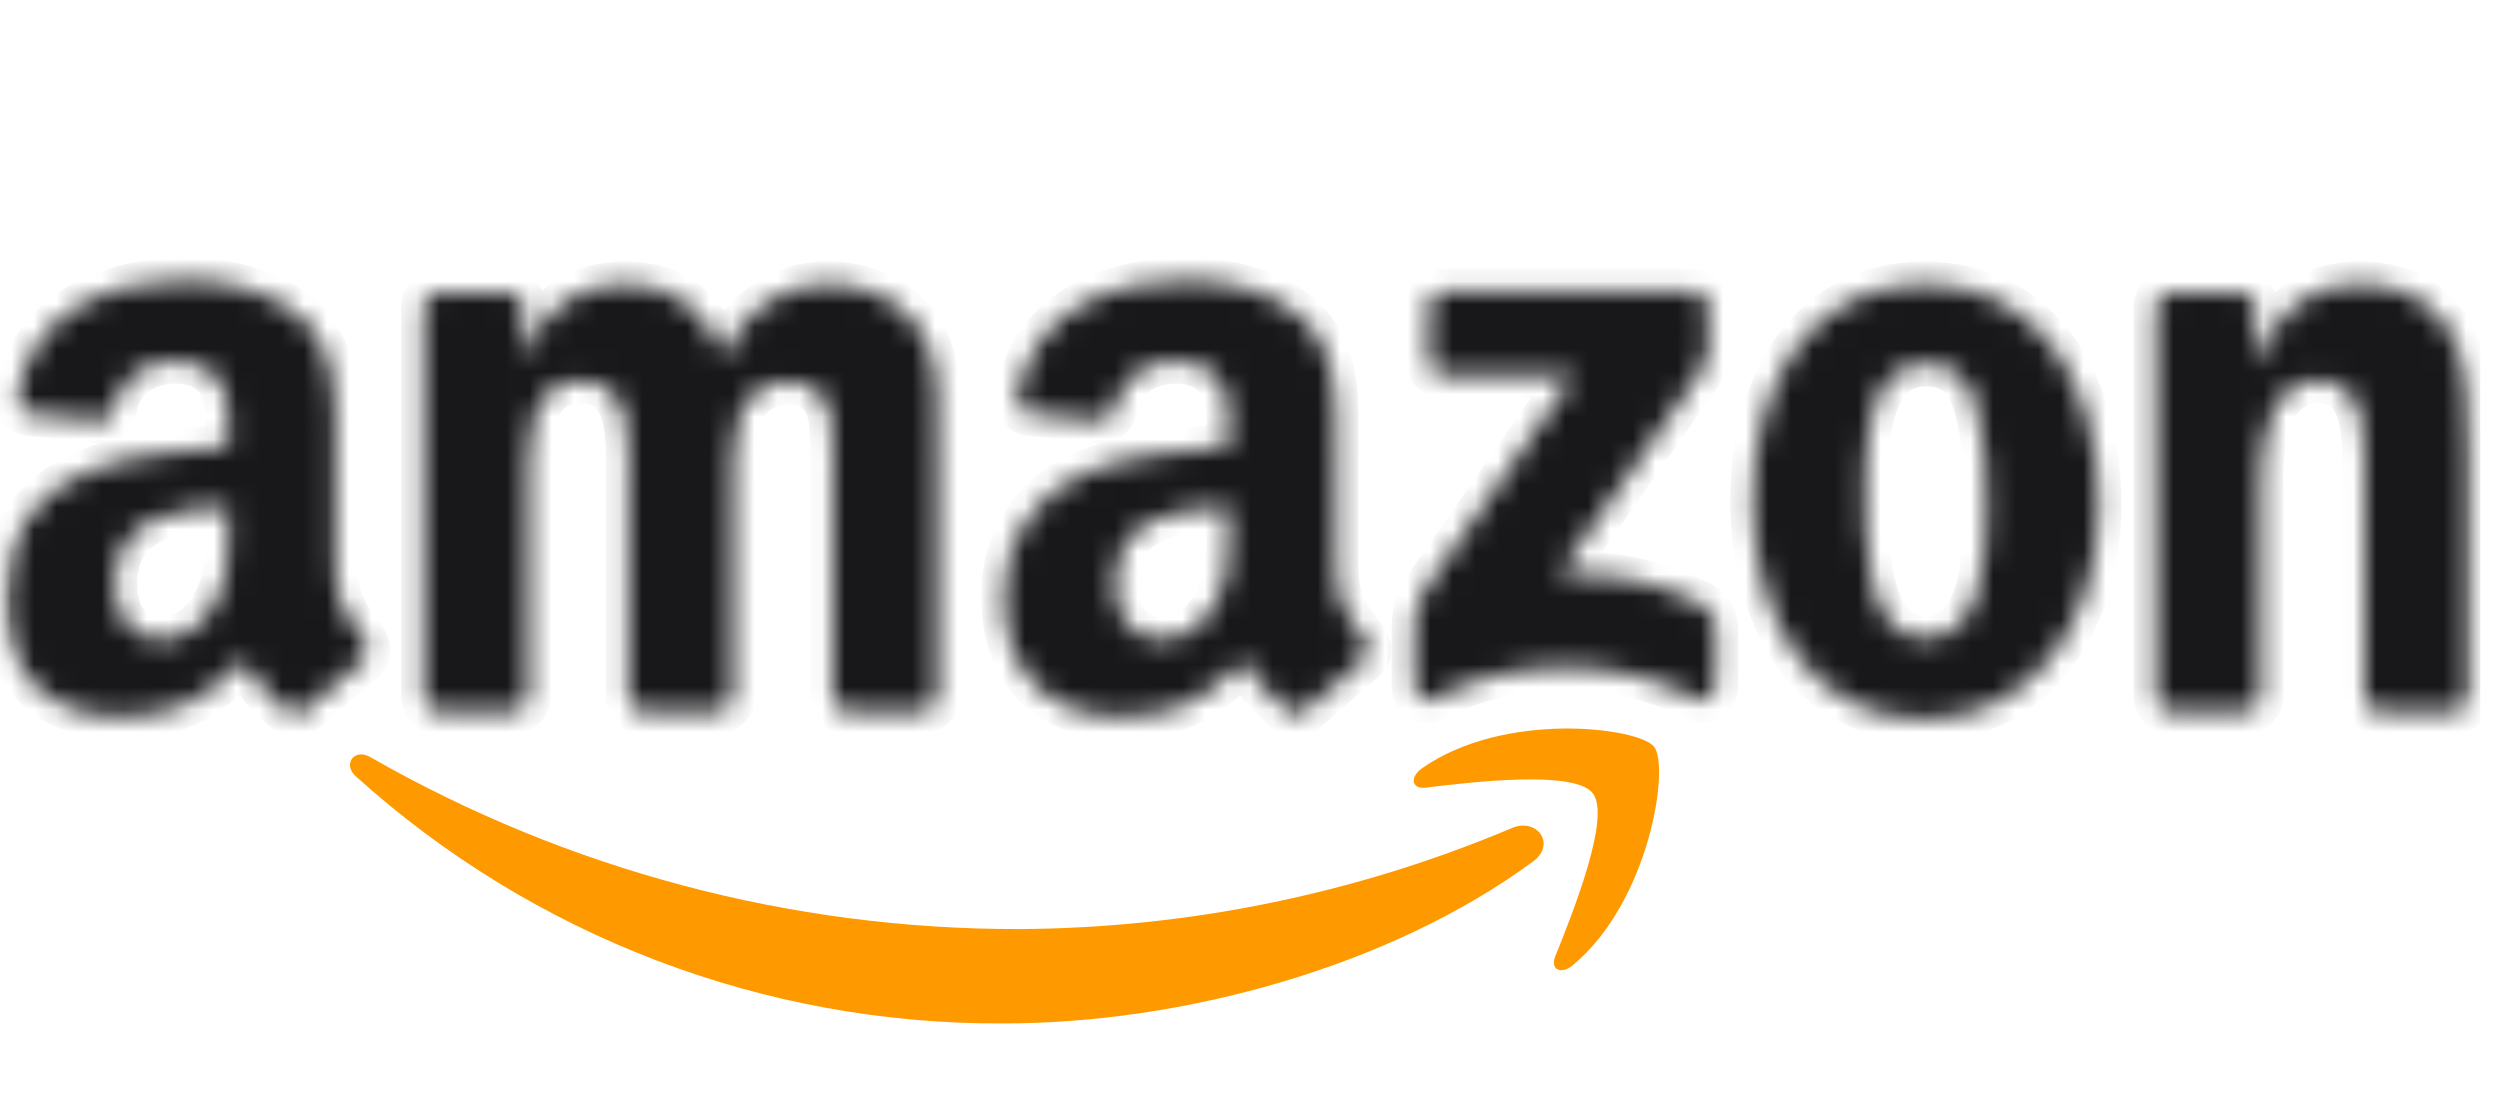 <svg width="111" height="49" viewBox="0 0 111 49" fill="none" xmlns="http://www.w3.org/2000/svg">
<g clip-path="url(#clip0_0_9012)">
<mask id="mask0_0_9012" style="mask-type:luminance" maskUnits="userSpaceOnUse" x="0" y="0" width="111" height="49">
<path d="M0.14 0.441H110.14V48.441H0.14V0.441Z" fill="white"/>
</mask>
<g mask="url(#mask0_0_9012)">
<path fill-rule="evenodd" clip-rule="evenodd" d="M68.08 38.241C61.7 42.941 52.49 45.441 44.55 45.441C33.934 45.496 23.681 41.584 15.8 34.471C15.2 33.931 15.73 33.201 16.45 33.621C25.207 38.628 35.122 41.259 45.21 41.251C52.745 41.216 60.198 39.69 67.14 36.761C68.22 36.301 69.12 37.461 68.07 38.251L68.08 38.241Z" fill="#FF9900"/>
<path fill-rule="evenodd" clip-rule="evenodd" d="M70.72 35.221C69.92 34.181 65.35 34.721 63.3 34.971C62.67 35.051 62.58 34.501 63.14 34.111C66.78 31.551 72.74 32.291 73.44 33.151C74.14 34.011 73.26 40.001 69.84 42.851C69.32 43.291 68.82 43.051 69.05 42.471C69.82 40.561 71.54 36.271 70.72 35.221Z" fill="#FF9900"/>
<mask id="path-4-inside-1_0_9012" fill="white">
<path fill-rule="evenodd" clip-rule="evenodd" d="M63.44 16.041V13.561C63.44 13.181 63.73 12.931 64.07 12.931H75.2C75.56 12.931 75.84 13.181 75.84 13.561V15.691C75.84 16.041 75.54 16.511 75 17.251L69.23 25.491C71.433 25.37 73.629 25.84 75.59 26.851C76.02 27.101 76.14 27.461 76.18 27.821V30.481C76.18 30.841 75.78 31.261 75.36 31.041C73.539 30.105 71.52 29.618 69.473 29.622C67.425 29.625 65.408 30.119 63.59 31.061C63.2 31.271 62.79 30.861 62.79 30.491V27.971C62.79 27.571 62.8 26.871 63.21 26.261L69.89 16.661H64.07C63.72 16.661 63.43 16.421 63.43 16.041H63.44ZM22.8 31.571H19.41C19.257 31.562 19.113 31.499 19.003 31.392C18.892 31.286 18.824 31.143 18.81 30.991V13.591C18.81 13.251 19.1 12.971 19.46 12.971H22.62C22.95 12.991 23.22 13.241 23.24 13.561V15.831H23.3C24.12 13.631 25.67 12.611 27.76 12.611C29.88 12.611 31.21 13.631 32.16 15.831C32.496 14.866 33.131 14.033 33.972 13.454C34.814 12.875 35.819 12.58 36.84 12.611C38.26 12.611 39.82 13.191 40.76 14.511C41.84 15.971 41.62 18.101 41.62 19.961V30.941C41.62 31.291 41.32 31.571 40.96 31.571H37.58C37.417 31.563 37.264 31.494 37.15 31.377C37.037 31.26 36.972 31.104 36.97 30.941V21.721C36.97 20.991 37.03 19.161 36.87 18.461C36.62 17.291 35.86 16.961 34.87 16.961C34.06 16.961 33.2 17.511 32.85 18.391C32.5 19.271 32.54 20.731 32.54 21.721V30.941C32.54 31.291 32.24 31.571 31.88 31.571H28.5C28.337 31.563 28.183 31.494 28.07 31.377C27.957 31.26 27.892 31.104 27.89 30.941V21.721C27.89 19.781 28.2 16.921 25.79 16.921C23.36 16.921 23.46 19.711 23.46 21.721V30.941C23.46 31.291 23.16 31.571 22.8 31.571ZM85.44 12.611C90.47 12.611 93.19 16.931 93.19 22.411C93.19 27.721 90.19 31.931 85.44 31.931C80.5 31.931 77.82 27.611 77.82 22.231C77.82 16.821 80.54 12.611 85.44 12.611ZM85.47 16.161C82.97 16.161 82.82 19.561 82.82 21.681C82.82 23.811 82.78 28.351 85.44 28.351C88.07 28.351 88.19 24.691 88.19 22.451C88.19 20.991 88.13 19.231 87.69 17.851C87.31 16.631 86.55 16.151 85.47 16.151V16.161ZM99.71 31.571H96.34C96.177 31.563 96.023 31.494 95.91 31.377C95.797 31.26 95.732 31.104 95.73 30.941V13.541C95.748 13.382 95.824 13.235 95.944 13.13C96.064 13.024 96.22 12.967 96.38 12.971H99.52C99.82 12.991 100.06 13.191 100.12 13.461V16.121H100.19C101.14 13.741 102.47 12.611 104.81 12.611C106.33 12.611 107.81 13.151 108.76 14.661C109.65 16.051 109.65 18.391 109.65 20.071V31.021C109.626 31.177 109.545 31.319 109.424 31.421C109.302 31.522 109.148 31.575 108.99 31.571H105.59C105.442 31.563 105.301 31.504 105.191 31.404C105.082 31.303 105.011 31.168 104.99 31.021V21.571C104.99 19.671 105.22 16.891 102.88 16.891C102.454 16.908 102.041 17.048 101.693 17.295C101.345 17.541 101.077 17.884 100.92 18.281C100.5 19.328 100.316 20.455 100.38 21.581V30.941C100.38 31.291 100.08 31.571 99.71 31.571ZM54.56 23.261C54.56 24.581 54.59 25.681 53.93 26.861C53.39 27.811 52.53 28.391 51.58 28.391C50.28 28.391 49.52 27.401 49.52 25.941C49.52 23.051 52.1 22.531 54.56 22.531V23.261ZM57.98 31.521C57.871 31.615 57.736 31.673 57.593 31.687C57.45 31.701 57.305 31.671 57.18 31.601C56.05 30.671 55.85 30.231 55.23 29.341C53.37 31.241 52.05 31.811 49.65 31.811C46.79 31.811 44.57 30.051 44.57 26.531C44.529 25.347 44.855 24.18 45.503 23.188C46.151 22.196 47.09 21.429 48.19 20.991C50.03 20.181 52.59 20.031 54.56 19.811V19.371C54.56 18.571 54.62 17.611 54.14 16.921C53.74 16.291 52.94 16.031 52.24 16.031C50.95 16.031 49.8 16.701 49.52 18.071C49.46 18.371 49.24 18.671 48.93 18.691L45.65 18.341C45.37 18.271 45.05 18.051 45.15 17.631C45.89 13.641 49.5 12.441 52.72 12.441C54.37 12.441 56.52 12.881 57.82 14.131C59.47 15.671 59.32 17.731 59.32 19.961V25.241C59.32 26.831 59.97 27.521 60.59 28.381C60.81 28.681 60.86 29.051 60.58 29.281C59.88 29.861 58.66 30.931 57.98 31.531V31.521ZM10.13 23.261C10.13 24.581 10.16 25.681 9.49 26.861C8.96 27.811 8.1 28.391 7.15 28.391C5.85 28.391 5.09 27.401 5.09 25.941C5.09 23.051 7.68 22.531 10.13 22.531V23.261ZM13.55 31.521C13.441 31.615 13.306 31.673 13.163 31.687C13.02 31.701 12.875 31.671 12.75 31.601C11.62 30.671 11.42 30.231 10.8 29.341C8.94 31.241 7.63 31.811 5.21 31.811C2.36 31.811 0.14 30.051 0.14 26.531C0.14 23.781 1.64 21.901 3.76 20.991C5.6 20.181 8.16 20.031 10.13 19.811V19.371C10.13 18.571 10.19 17.611 9.72 16.921C9.3 16.291 8.52 16.031 7.82 16.031C6.52 16.031 5.37 16.701 5.09 18.071C5.03 18.371 4.81 18.671 4.5 18.691L1.22 18.341C0.94 18.271 0.63 18.051 0.71 17.631C1.47 13.641 5.07 12.441 8.29 12.441C9.94 12.441 12.09 12.881 13.39 14.131C15.04 15.671 14.89 17.731 14.89 19.961V25.241C14.89 26.831 15.54 27.521 16.16 28.381C16.38 28.681 16.43 29.051 16.16 29.281C15.46 29.861 14.23 30.931 13.56 31.531H13.55V31.521Z"/>
</mask>
<path fill-rule="evenodd" clip-rule="evenodd" d="M63.44 16.041V13.561C63.44 13.181 63.73 12.931 64.07 12.931H75.2C75.56 12.931 75.84 13.181 75.84 13.561V15.691C75.84 16.041 75.54 16.511 75 17.251L69.23 25.491C71.433 25.37 73.629 25.84 75.59 26.851C76.02 27.101 76.14 27.461 76.18 27.821V30.481C76.18 30.841 75.78 31.261 75.36 31.041C73.539 30.105 71.52 29.618 69.473 29.622C67.425 29.625 65.408 30.119 63.59 31.061C63.2 31.271 62.79 30.861 62.79 30.491V27.971C62.79 27.571 62.8 26.871 63.21 26.261L69.89 16.661H64.07C63.72 16.661 63.43 16.421 63.43 16.041H63.44ZM22.8 31.571H19.41C19.257 31.562 19.113 31.499 19.003 31.392C18.892 31.286 18.824 31.143 18.81 30.991V13.591C18.81 13.251 19.1 12.971 19.46 12.971H22.62C22.95 12.991 23.22 13.241 23.24 13.561V15.831H23.3C24.12 13.631 25.67 12.611 27.76 12.611C29.88 12.611 31.21 13.631 32.16 15.831C32.496 14.866 33.131 14.033 33.972 13.454C34.814 12.875 35.819 12.58 36.84 12.611C38.26 12.611 39.82 13.191 40.76 14.511C41.84 15.971 41.62 18.101 41.62 19.961V30.941C41.62 31.291 41.32 31.571 40.96 31.571H37.58C37.417 31.563 37.264 31.494 37.15 31.377C37.037 31.26 36.972 31.104 36.97 30.941V21.721C36.97 20.991 37.03 19.161 36.87 18.461C36.62 17.291 35.86 16.961 34.87 16.961C34.06 16.961 33.2 17.511 32.85 18.391C32.5 19.271 32.54 20.731 32.54 21.721V30.941C32.54 31.291 32.24 31.571 31.88 31.571H28.5C28.337 31.563 28.183 31.494 28.07 31.377C27.957 31.26 27.892 31.104 27.89 30.941V21.721C27.89 19.781 28.2 16.921 25.79 16.921C23.36 16.921 23.46 19.711 23.46 21.721V30.941C23.46 31.291 23.16 31.571 22.8 31.571ZM85.44 12.611C90.47 12.611 93.19 16.931 93.19 22.411C93.19 27.721 90.19 31.931 85.44 31.931C80.5 31.931 77.82 27.611 77.82 22.231C77.82 16.821 80.54 12.611 85.44 12.611ZM85.47 16.161C82.97 16.161 82.82 19.561 82.82 21.681C82.82 23.811 82.78 28.351 85.44 28.351C88.07 28.351 88.19 24.691 88.19 22.451C88.19 20.991 88.13 19.231 87.69 17.851C87.31 16.631 86.55 16.151 85.47 16.151V16.161ZM99.71 31.571H96.34C96.177 31.563 96.023 31.494 95.91 31.377C95.797 31.26 95.732 31.104 95.73 30.941V13.541C95.748 13.382 95.824 13.235 95.944 13.13C96.064 13.024 96.22 12.967 96.38 12.971H99.52C99.82 12.991 100.06 13.191 100.12 13.461V16.121H100.19C101.14 13.741 102.47 12.611 104.81 12.611C106.33 12.611 107.81 13.151 108.76 14.661C109.65 16.051 109.65 18.391 109.65 20.071V31.021C109.626 31.177 109.545 31.319 109.424 31.421C109.302 31.522 109.148 31.575 108.99 31.571H105.59C105.442 31.563 105.301 31.504 105.191 31.404C105.082 31.303 105.011 31.168 104.99 31.021V21.571C104.99 19.671 105.22 16.891 102.88 16.891C102.454 16.908 102.041 17.048 101.693 17.295C101.345 17.541 101.077 17.884 100.92 18.281C100.5 19.328 100.316 20.455 100.38 21.581V30.941C100.38 31.291 100.08 31.571 99.71 31.571ZM54.56 23.261C54.56 24.581 54.59 25.681 53.93 26.861C53.39 27.811 52.53 28.391 51.58 28.391C50.28 28.391 49.52 27.401 49.52 25.941C49.52 23.051 52.1 22.531 54.56 22.531V23.261ZM57.98 31.521C57.871 31.615 57.736 31.673 57.593 31.687C57.45 31.701 57.305 31.671 57.18 31.601C56.05 30.671 55.85 30.231 55.23 29.341C53.37 31.241 52.05 31.811 49.65 31.811C46.79 31.811 44.57 30.051 44.57 26.531C44.529 25.347 44.855 24.18 45.503 23.188C46.151 22.196 47.09 21.429 48.19 20.991C50.03 20.181 52.59 20.031 54.56 19.811V19.371C54.56 18.571 54.62 17.611 54.14 16.921C53.74 16.291 52.94 16.031 52.24 16.031C50.95 16.031 49.8 16.701 49.52 18.071C49.46 18.371 49.24 18.671 48.93 18.691L45.65 18.341C45.37 18.271 45.05 18.051 45.15 17.631C45.89 13.641 49.5 12.441 52.72 12.441C54.37 12.441 56.52 12.881 57.82 14.131C59.47 15.671 59.32 17.731 59.32 19.961V25.241C59.32 26.831 59.97 27.521 60.59 28.381C60.81 28.681 60.86 29.051 60.58 29.281C59.88 29.861 58.66 30.931 57.98 31.531V31.521ZM10.13 23.261C10.13 24.581 10.16 25.681 9.49 26.861C8.96 27.811 8.1 28.391 7.15 28.391C5.85 28.391 5.09 27.401 5.09 25.941C5.09 23.051 7.68 22.531 10.13 22.531V23.261ZM13.55 31.521C13.441 31.615 13.306 31.673 13.163 31.687C13.02 31.701 12.875 31.671 12.75 31.601C11.62 30.671 11.42 30.231 10.8 29.341C8.94 31.241 7.63 31.811 5.21 31.811C2.36 31.811 0.14 30.051 0.14 26.531C0.14 23.781 1.64 21.901 3.76 20.991C5.6 20.181 8.16 20.031 10.13 19.811V19.371C10.13 18.571 10.19 17.611 9.72 16.921C9.3 16.291 8.52 16.031 7.82 16.031C6.52 16.031 5.37 16.701 5.09 18.071C5.03 18.371 4.81 18.671 4.5 18.691L1.22 18.341C0.94 18.271 0.63 18.051 0.71 17.631C1.47 13.641 5.07 12.441 8.29 12.441C9.94 12.441 12.09 12.881 13.39 14.131C15.04 15.671 14.89 17.731 14.89 19.961V25.241C14.89 26.831 15.54 27.521 16.16 28.381C16.38 28.681 16.43 29.051 16.16 29.281C15.46 29.861 14.23 30.931 13.56 31.531H13.55V31.521Z" fill="#18181B" stroke="#18181B" stroke-width="2" mask="url(#path-4-inside-1_0_9012)"/>
</g>
</g>
<defs>
<clipPath id="clip0_0_9012">
<rect width="110.14" height="48" fill="white" transform="translate(0 0.441)"/>
</clipPath>
</defs>
</svg>
